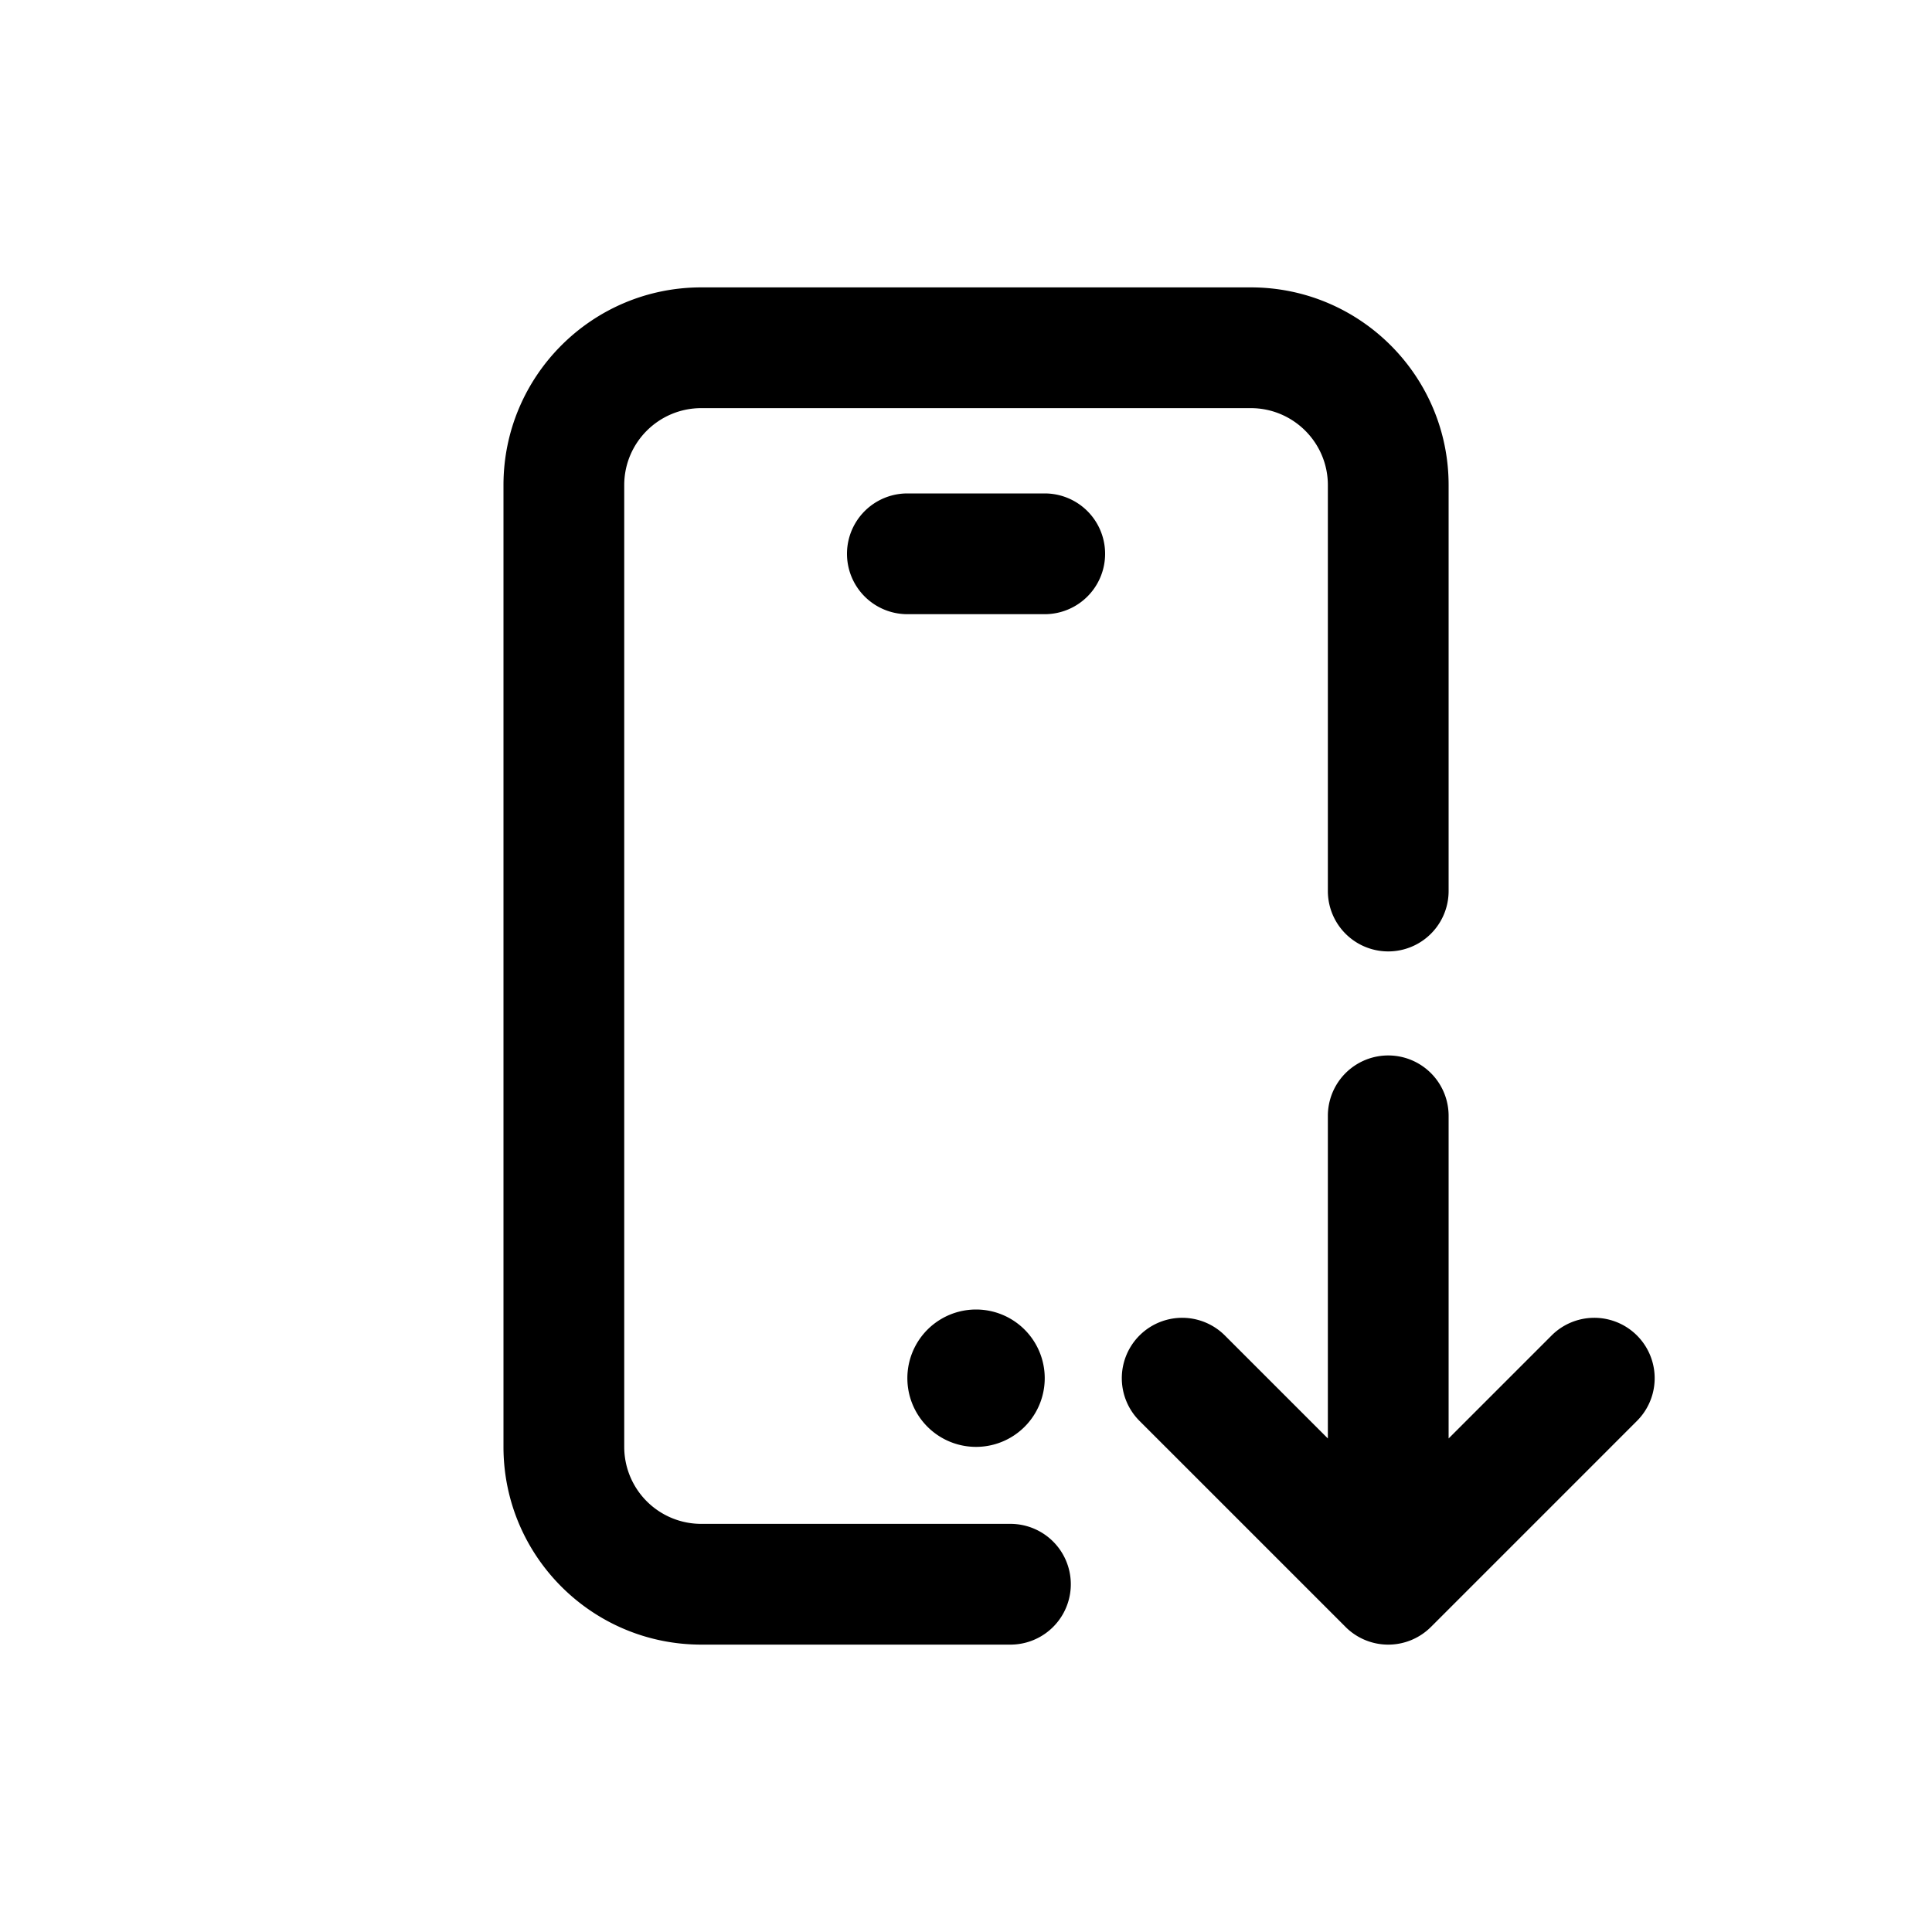 <svg xmlns="http://www.w3.org/2000/svg" width="20" height="20" fill="none" class="persona-icon" viewBox="0 0 20 20"><path fill="currentColor" d="M7.26 2.975c-1.131 0-2.048.917-2.048 2.047v9.956c0 1.13.917 2.047 2.048 2.047h3.2a.625.625 0 1 0 0-1.25h-3.2a.797.797 0 0 1-.798-.797V5.022c0-.44.357-.797.798-.797h5.688c.44 0 .798.357.798.797v4.202a.625.625 0 1 0 1.25 0V5.022c0-1.13-.917-2.047-2.048-2.047z"/><path fill="currentColor" d="M9.393 5.108a.625.625 0 1 0 0 1.25h1.422a.625.625 0 1 0 0-1.25zM10.815 14.267a.711.711 0 1 1-1.422 0 .711.711 0 0 1 1.422 0M11.796 14.709a.625.625 0 1 1 .884-.884l1.066 1.066v-3.34a.625.625 0 1 1 1.25 0v3.34l1.066-1.066a.625.625 0 1 1 .884.884l-2.133 2.133a.625.625 0 0 1-.884 0z"/></svg>